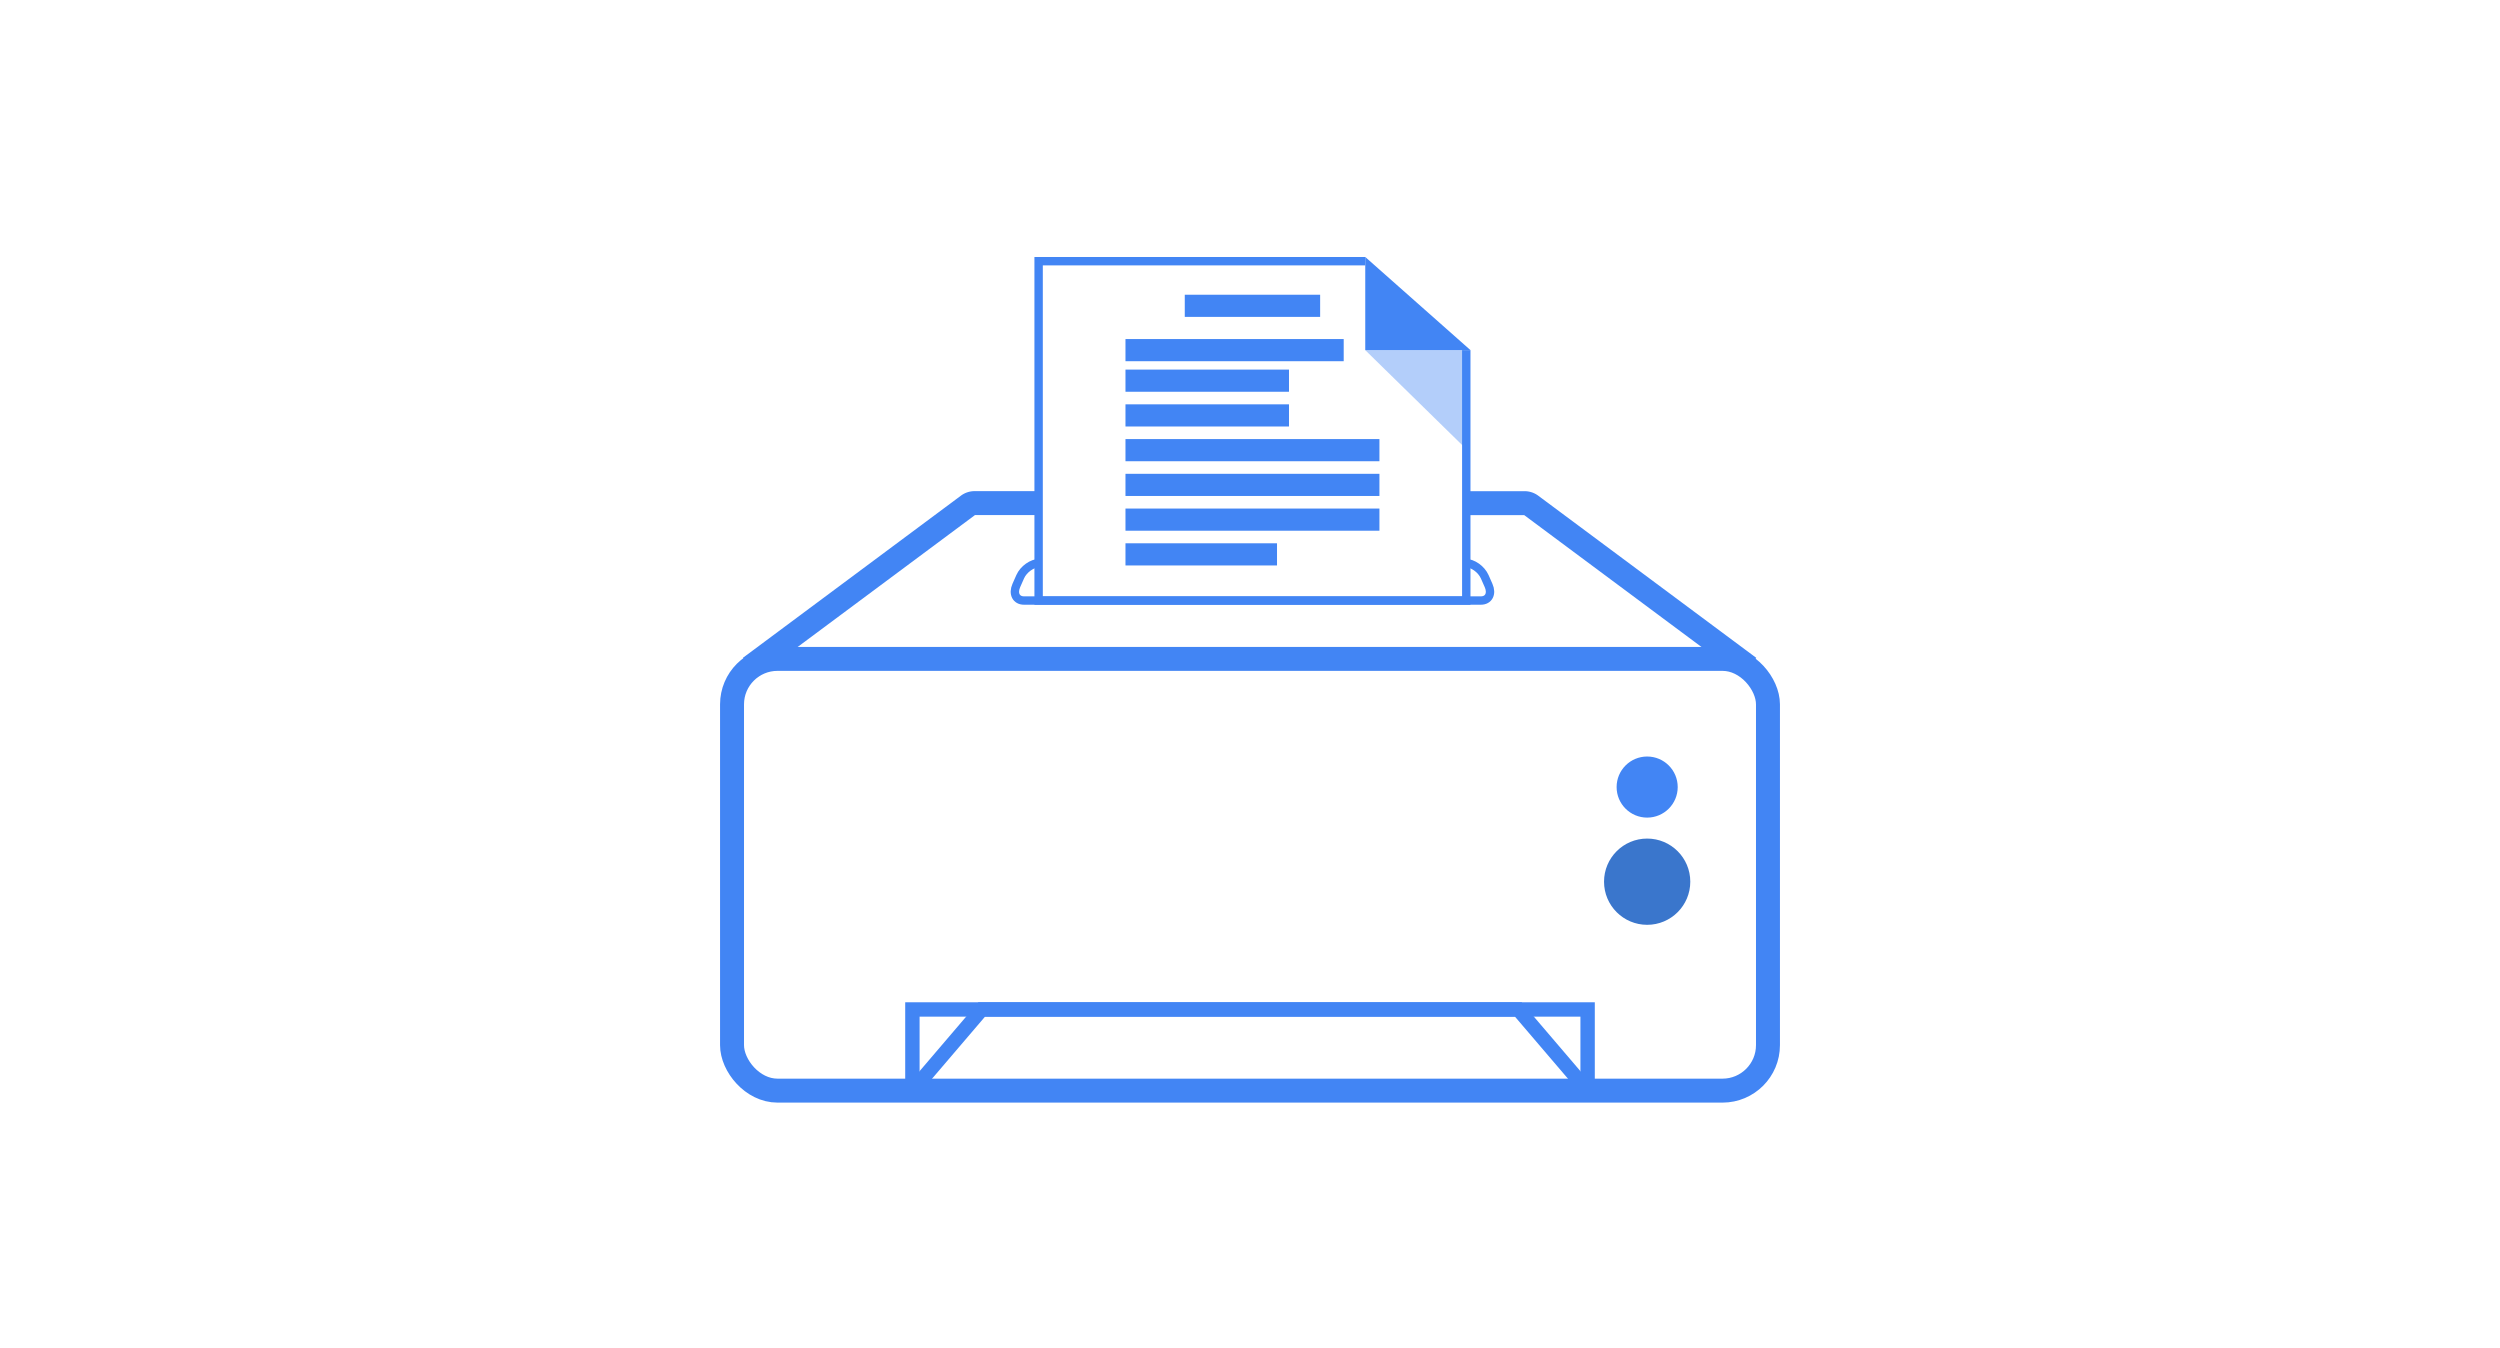 <svg id="Layer_1" data-name="Layer 1" xmlns="http://www.w3.org/2000/svg" viewBox="0 0 2087 1125"><defs><style>.cls-1,.cls-3,.cls-6{fill:none;stroke:#4285f4;stroke-miterlimit:10;}.cls-1{stroke-width:20px;}.cls-2,.cls-4{fill:#4285f4;}.cls-3{stroke-width:7px;}.cls-4{opacity:0.4;}.cls-5{fill:#3a76cc;}.cls-6{stroke-width:12px;}</style></defs><title>Artboard 3 copy 2</title><rect class="cls-1" x="611.1" y="550.04" width="864.8" height="360.42" rx="37.97" ry="37.97"/><path class="cls-2" d="M867.05,410H813.56a19.11,19.11,0,0,0-11.34,3.75l-182,135.37,11.93,16.05L813.88,430h53.17Z"/><path class="cls-2" d="M1284.1,413.79a19.12,19.12,0,0,0-11.35-3.75h-48.7v20h48.38l181.74,135.17,11.94-16.05Z"/><path class="cls-3" d="M1223.2,470c6.15,0,13.43,5.09,16.25,11.48l3.23,7.32c3,6.81.13,12.53-6.47,12.53H854.88c-6.6,0-9.47-5.72-6.47-12.53l3.23-7.32c2.82-6.39,10.1-11.48,16.25-11.48"/><polygon class="cls-2" points="1220.55 292.29 1220.55 497.87 870.54 497.87 870.54 221.54 1139.71 221.54 1139.71 214.54 863.54 214.54 863.54 504.87 1227.55 504.87 1227.55 292.29 1220.55 292.29"/><rect class="cls-2" x="989.05" y="246.04" width="113" height="18.5"/><rect class="cls-2" x="939.55" y="283.04" width="182.17" height="18.5"/><rect class="cls-2" x="939.55" y="308.54" width="136.5" height="18.5"/><rect class="cls-2" x="939.55" y="337.54" width="136.5" height="18.5"/><rect class="cls-2" x="939.55" y="366.54" width="212" height="18.5"/><rect class="cls-2" x="939.55" y="395.54" width="212" height="18.5"/><rect class="cls-2" x="939.55" y="424.54" width="212" height="18.5"/><rect class="cls-2" x="939.55" y="453.54" width="126.5" height="18.5"/><polygon class="cls-2" points="1139.71 214.54 1139.71 292.29 1227.55 292.29 1139.71 214.54"/><polygon class="cls-4" points="1139.71 292.29 1221.8 372.7 1221.8 292.29 1139.71 292.29"/><circle class="cls-2" cx="1375.05" cy="657.04" r="25.5"/><circle class="cls-5" cx="1375.05" cy="736.04" r="36"/><rect class="cls-6" x="761.67" y="842.7" width="563.67" height="67.76"/><polygon class="cls-6" points="1267.45 842.7 819.54 842.7 761.67 910.46 1325.33 910.46 1267.45 842.7"/></svg>